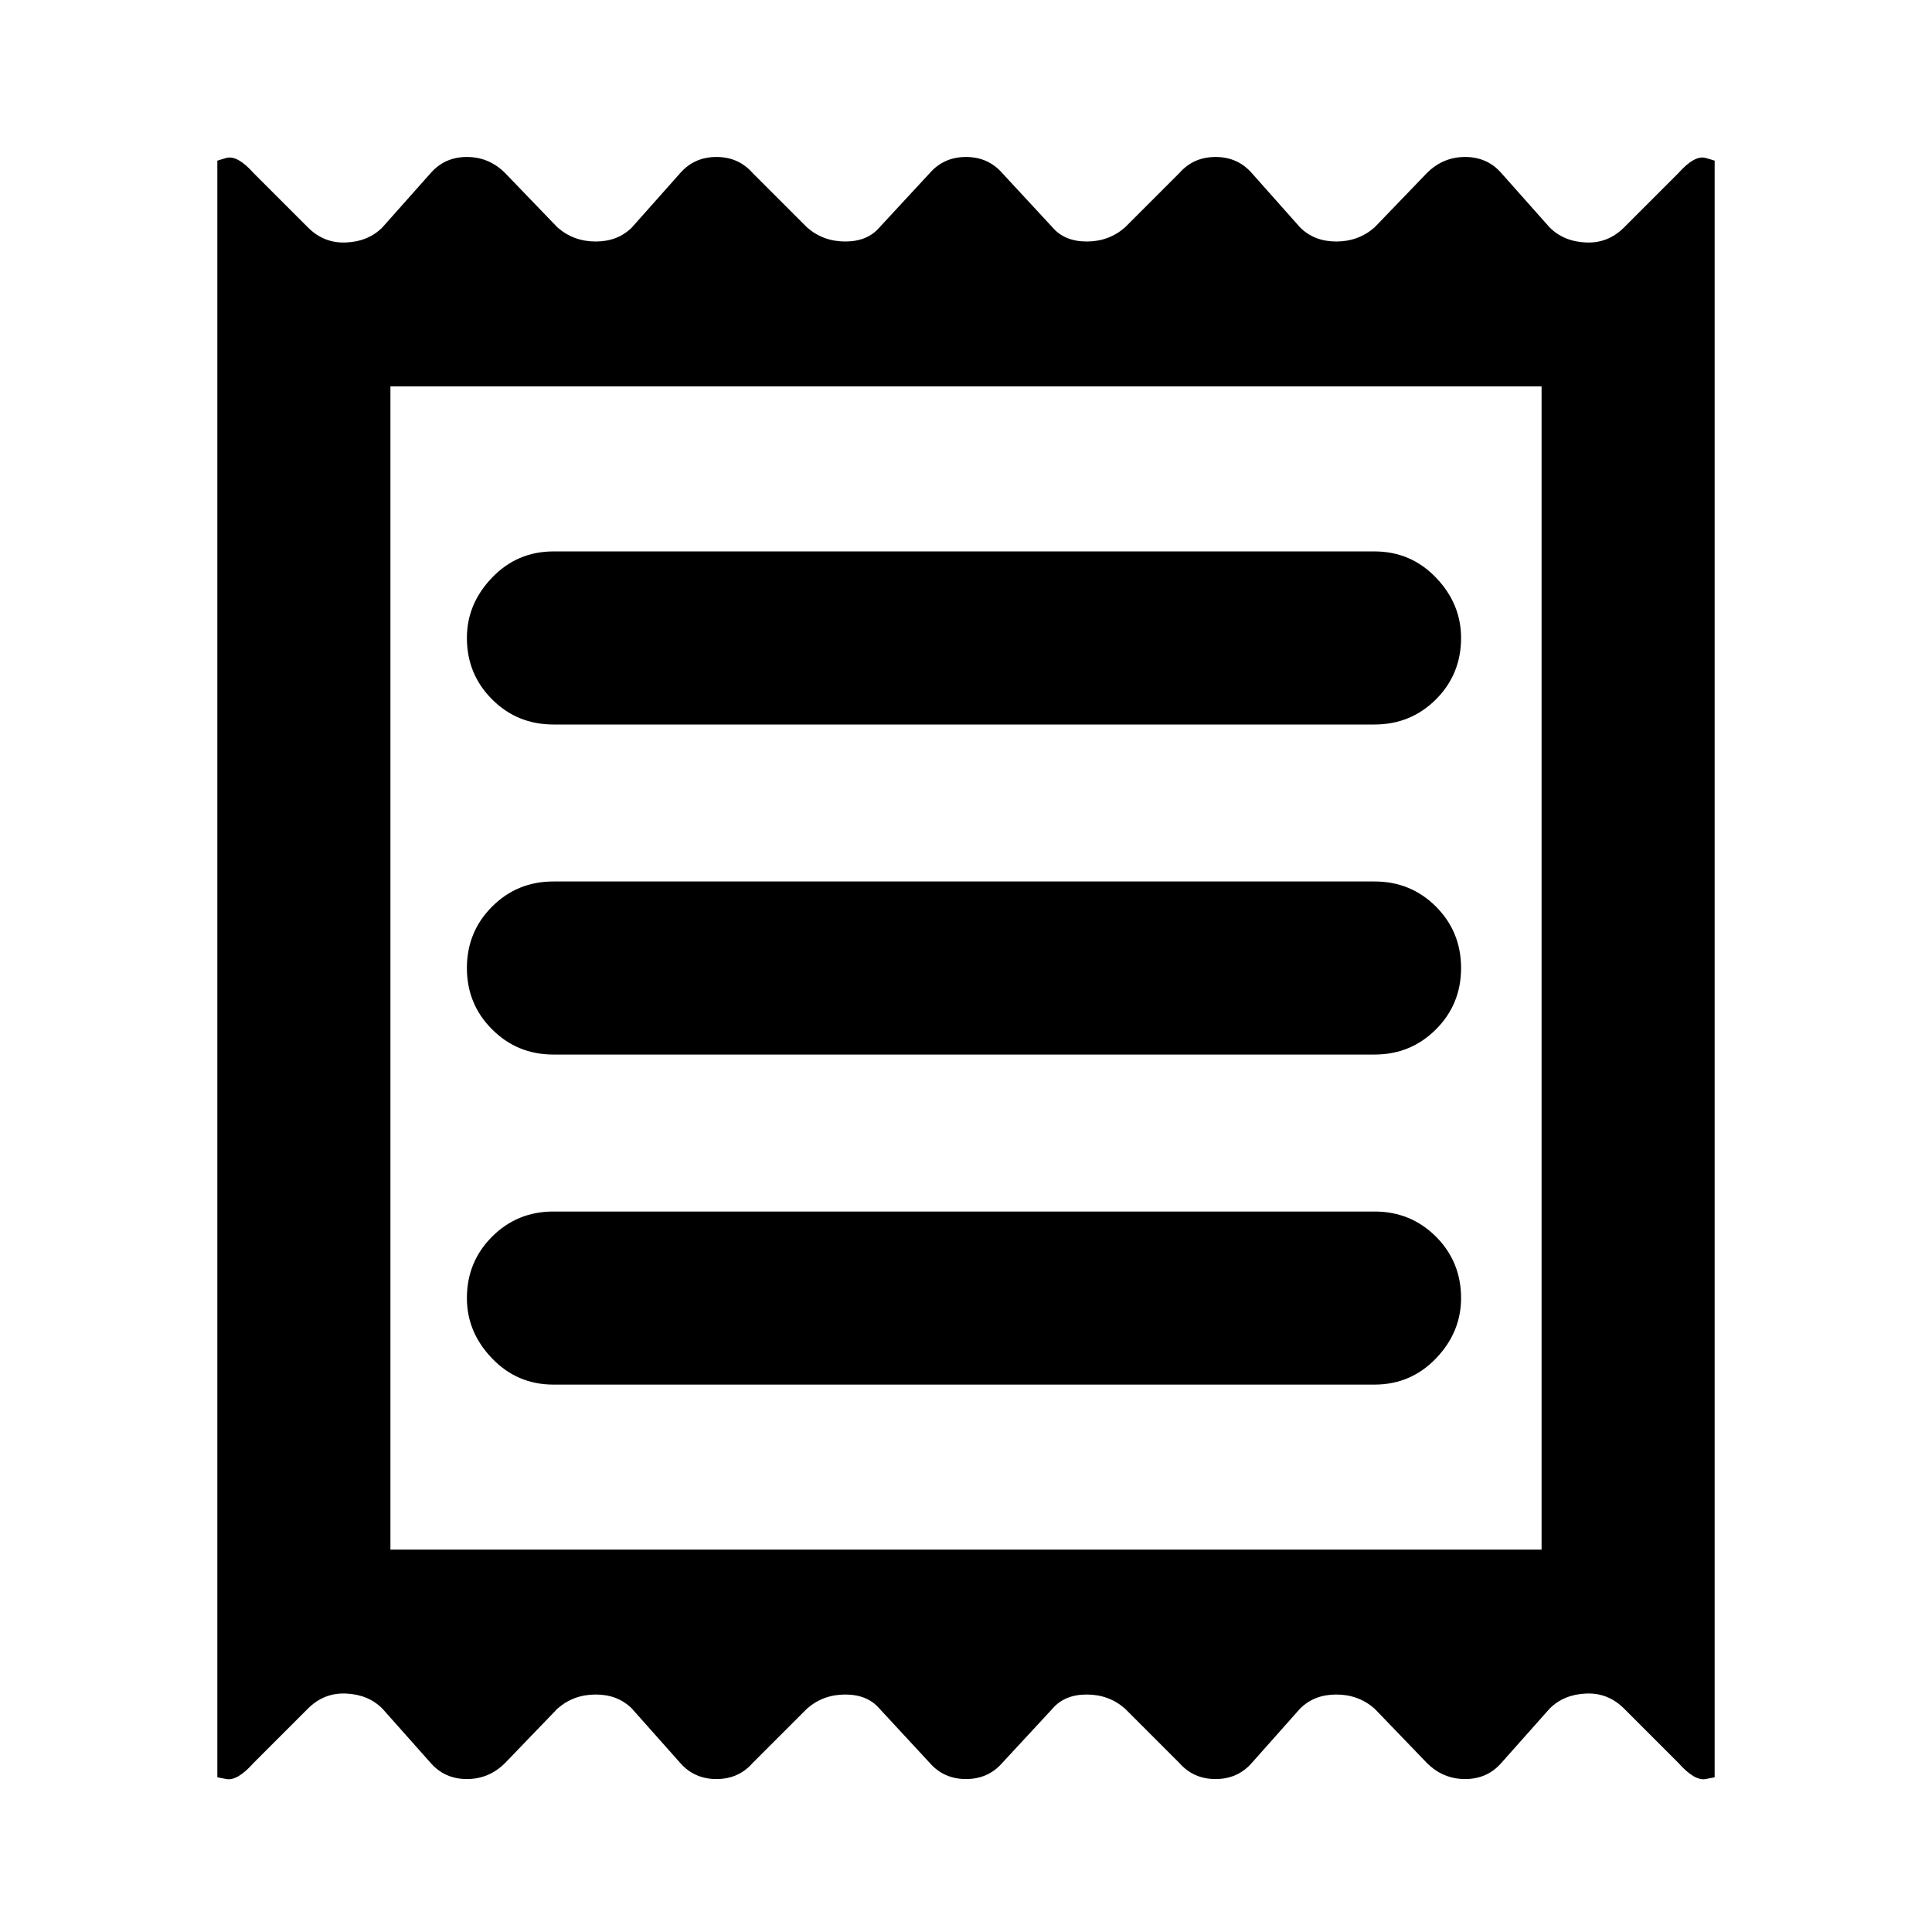<svg xmlns="http://www.w3.org/2000/svg" height="24" width="24"><path d="M2.7 22.075V2Q2.675 2 2.812 1.962Q2.95 1.925 3.15 2.15L3.825 2.825Q4.025 3.025 4.3 3.012Q4.575 3 4.75 2.825L5.35 2.15Q5.525 1.95 5.8 1.95Q6.075 1.95 6.275 2.15L6.925 2.825Q7.125 3 7.4 3Q7.675 3 7.85 2.825L8.45 2.15Q8.625 1.95 8.9 1.95Q9.175 1.95 9.35 2.15L10.025 2.825Q10.225 3 10.5 3Q10.775 3 10.925 2.825L11.55 2.15Q11.725 1.95 12 1.95Q12.275 1.95 12.45 2.15L13.075 2.825Q13.225 3 13.5 3Q13.775 3 13.975 2.825L14.65 2.15Q14.825 1.95 15.1 1.95Q15.375 1.95 15.55 2.15L16.15 2.825Q16.325 3 16.6 3Q16.875 3 17.075 2.825L17.725 2.15Q17.925 1.95 18.2 1.95Q18.475 1.95 18.65 2.15L19.25 2.825Q19.425 3 19.7 3.012Q19.975 3.025 20.175 2.825L20.85 2.15Q21.05 1.925 21.188 1.962Q21.325 2 21.3 2V22.075Q21.325 22.075 21.188 22.1Q21.05 22.125 20.85 21.9L20.175 21.225Q19.975 21.025 19.7 21.038Q19.425 21.05 19.25 21.225L18.65 21.9Q18.475 22.1 18.2 22.1Q17.925 22.1 17.725 21.9L17.075 21.225Q16.875 21.05 16.6 21.05Q16.325 21.05 16.15 21.225L15.55 21.9Q15.375 22.1 15.1 22.1Q14.825 22.1 14.65 21.9L13.975 21.225Q13.775 21.05 13.5 21.05Q13.225 21.05 13.075 21.225L12.45 21.9Q12.275 22.1 12 22.1Q11.725 22.1 11.55 21.9L10.925 21.225Q10.775 21.05 10.5 21.05Q10.225 21.05 10.025 21.225L9.35 21.9Q9.175 22.1 8.9 22.1Q8.625 22.1 8.45 21.9L7.85 21.225Q7.675 21.05 7.4 21.05Q7.125 21.05 6.925 21.225L6.275 21.9Q6.075 22.1 5.8 22.1Q5.525 22.1 5.35 21.9L4.75 21.225Q4.575 21.05 4.3 21.038Q4.025 21.025 3.825 21.225L3.15 21.9Q2.95 22.125 2.812 22.1Q2.675 22.075 2.7 22.075ZM6.875 17.2H17.075Q17.525 17.2 17.838 16.875Q18.15 16.55 18.15 16.125Q18.15 15.675 17.838 15.362Q17.525 15.05 17.075 15.05H6.875Q6.425 15.05 6.113 15.362Q5.8 15.675 5.8 16.125Q5.8 16.55 6.113 16.875Q6.425 17.2 6.875 17.2ZM6.875 13.1H17.075Q17.525 13.1 17.838 12.787Q18.15 12.475 18.15 12.025Q18.15 11.575 17.838 11.262Q17.525 10.95 17.075 10.95H6.875Q6.425 10.95 6.113 11.262Q5.8 11.575 5.8 12.025Q5.8 12.475 6.113 12.787Q6.425 13.1 6.875 13.1ZM6.875 9H17.075Q17.525 9 17.838 8.688Q18.15 8.375 18.15 7.925Q18.15 7.5 17.838 7.175Q17.525 6.85 17.075 6.85H6.875Q6.425 6.85 6.113 7.175Q5.8 7.5 5.8 7.925Q5.8 8.375 6.113 8.688Q6.425 9 6.875 9ZM4.85 19.25H19.15V4.8H4.85ZM4.85 4.8V19.25Z"/></svg>